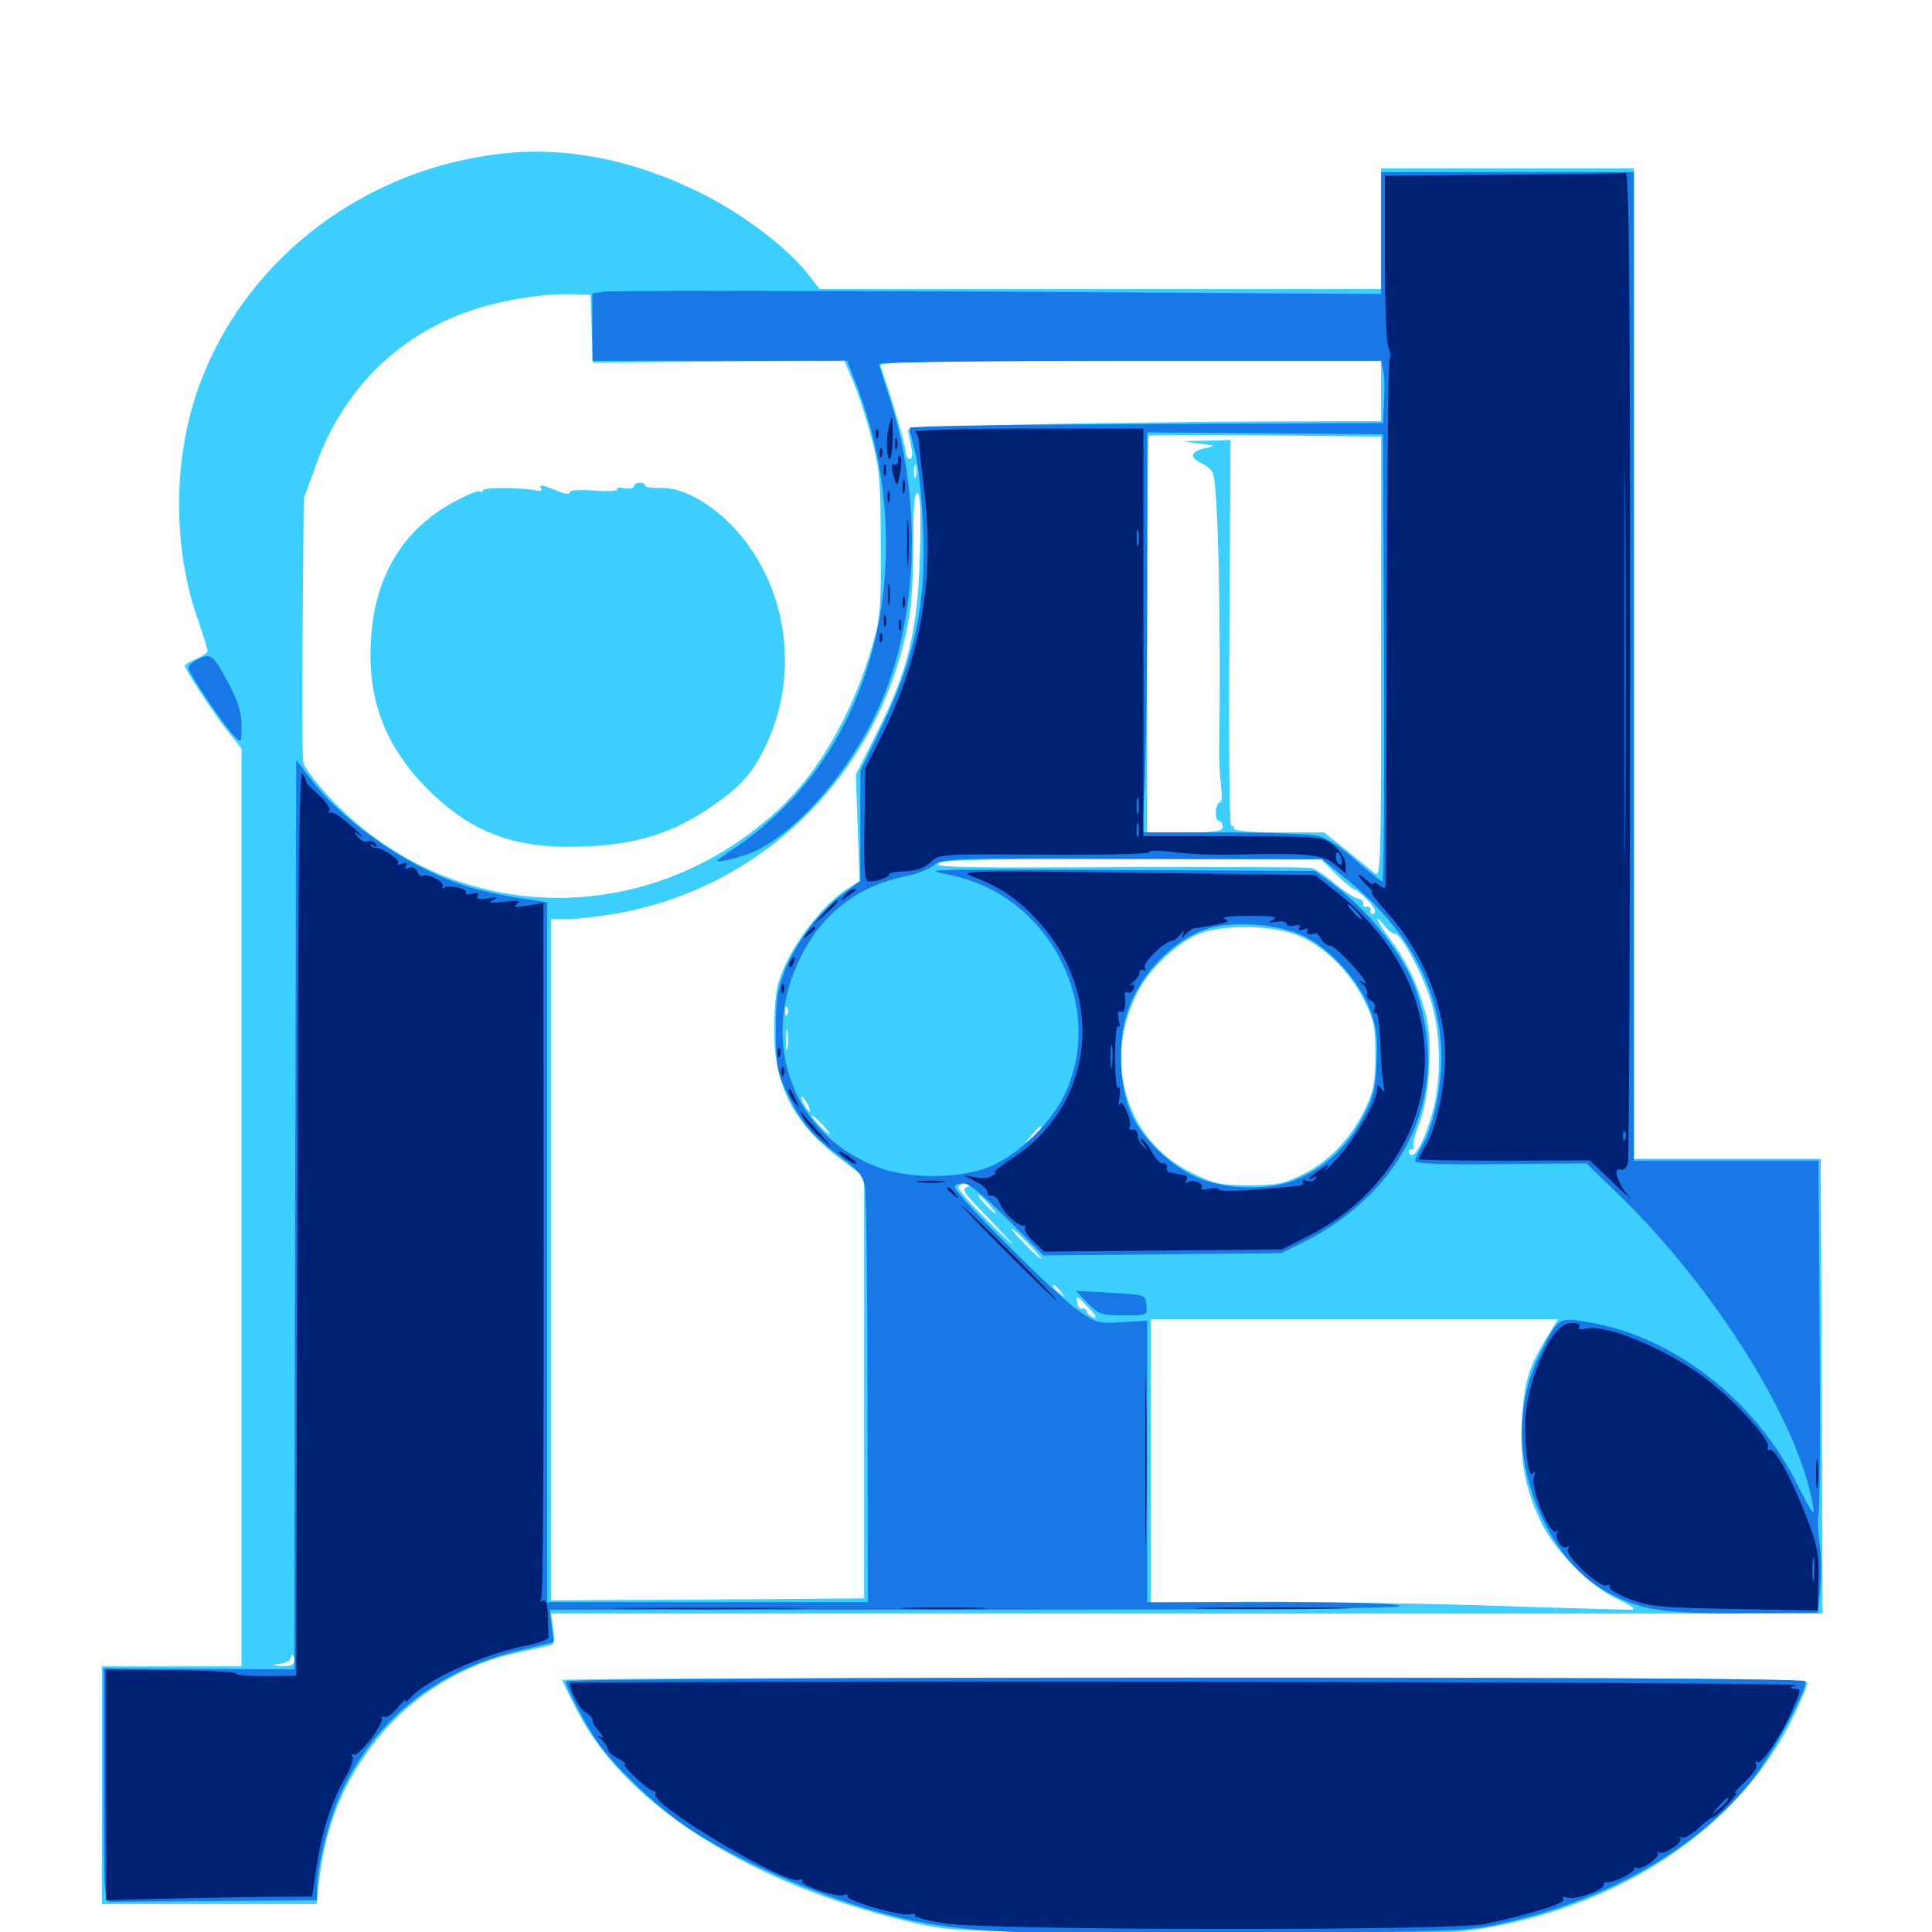 <svg xmlns="http://www.w3.org/2000/svg" viewBox="0 -1000 1000 1000">
	<path fill="#3ccfff" d="M259.766 -920.508C189.844 -912.695 129.883 -867.969 104.883 -805.078C89.844 -767.578 88.672 -720.703 101.562 -681.836C104.883 -672.461 107.422 -663.867 107.422 -663.086C107.422 -662.109 104.883 -660.352 101.562 -658.984C98.242 -657.617 95.703 -656.055 95.703 -655.469C95.703 -653.516 108.203 -634.375 116.406 -623.438L125 -612.5V-375V-137.5H88.867H52.734V-75.977V-14.453H108.203H163.867L165.039 -25.586C168.164 -52.539 175.781 -73.047 190.43 -93.555C208.594 -119.141 236.523 -137.695 266.797 -144.336C275.391 -146.289 283.398 -148.047 284.961 -148.438C286.914 -149.023 287.305 -151.367 286.328 -157.031L285.156 -164.844H614.258H943.359L942.969 -282.617L942.383 -400.195H893.945H845.703V-656.641V-912.891H780.273H714.844V-881.641V-850.391H569.531H424.219L418.945 -857.227C408.398 -871.094 384.766 -889.258 362.5 -900.195C327.93 -917.383 293.164 -924.219 259.766 -920.508ZM306.25 -829.883L306.836 -812.305L371.875 -812.891L436.914 -813.672L441.211 -803.32C443.75 -797.656 448.047 -784.766 450.781 -774.414C455.273 -757.422 455.859 -752.148 455.859 -718.555C456.055 -685.547 455.664 -679.688 451.562 -666.016C441.406 -630.664 423.242 -599.219 401.758 -579.883C333.203 -517.578 232.617 -520.898 170.312 -587.5C163.672 -594.727 157.812 -602.539 157.031 -605.078C156.445 -607.617 156.25 -639.453 156.641 -675.781L157.227 -741.992L163.281 -758.594C177.148 -797.656 205.273 -825.977 243.164 -839.062C259.766 -844.727 281.25 -848.242 296.875 -847.656L305.664 -847.461ZM714.844 -797.656V-782.031L654.883 -781.836C551.562 -781.25 469.727 -779.297 469.922 -777.148C470.117 -776.172 470.898 -772.266 471.68 -768.945C472.461 -764.844 472.266 -762.5 470.898 -762.5C469.727 -762.5 468.75 -764.258 468.75 -766.406C468.75 -769.531 459.57 -800.391 455.664 -810.742C454.883 -812.695 481.25 -813.281 584.766 -813.281H714.844ZM714.844 -659.57C714.844 -550.781 714.648 -545.312 711.523 -548.047C709.57 -549.609 702.93 -555.078 696.68 -560.156L685.352 -569.141H662.109C646.875 -569.141 638.672 -569.922 638.672 -571.289C638.672 -572.266 638.086 -572.852 637.305 -572.461C636.328 -571.875 635.938 -616.602 636.328 -671.875L636.914 -772.266L623.633 -771.875C610.547 -771.68 610.547 -771.68 620.117 -770.508C629.492 -769.336 629.688 -769.336 623.633 -767.969C616.016 -766.211 615.43 -763.281 622.07 -760.156C624.609 -758.984 627.344 -756.641 627.93 -754.688C630.469 -746.484 632.031 -679.102 631.055 -610.156C631.055 -605.273 631.445 -597.656 632.031 -593.164C632.617 -588.477 632.422 -584.766 631.445 -584.766C630.469 -584.766 629.492 -582.617 629.297 -579.883C629.102 -577.148 629.883 -575 630.859 -575C632.031 -575 632.812 -573.633 632.812 -572.07C632.812 -569.727 629.297 -569.141 613.281 -569.141H593.75V-671.289C593.75 -727.539 594.141 -774.023 594.531 -774.414C594.922 -774.805 622.266 -775 655.078 -774.609L714.844 -774.023ZM474.023 -753.32C473.438 -751.367 473.047 -752.539 473.047 -755.664C473.047 -758.984 473.438 -760.352 474.023 -759.18C474.414 -757.812 474.414 -755.078 474.023 -753.32ZM476.172 -713.281C475 -673.633 470.117 -652.93 453.906 -620.898L442.969 -599.023L443.945 -571.484L444.922 -543.945L438.477 -539.844C428.32 -533.594 414.844 -517.383 407.812 -503.32C402.344 -492.188 401.367 -487.891 400.781 -472.461C399.414 -441.016 409.18 -419.727 433.984 -400.977L447.266 -390.82V-281.836V-172.656H441.992C438.867 -172.656 402.539 -172.266 360.742 -172.07L285.156 -171.68V-348.047V-524.219H293.75C298.438 -524.219 309.766 -525.586 318.945 -527.148C392.969 -540.039 451.953 -596.68 468.75 -671.289C471.68 -684.18 472.656 -695.508 472.656 -716.602C472.656 -735.938 473.242 -744.922 474.805 -744.922C476.367 -744.922 476.758 -735.547 476.172 -713.281ZM691.992 -547.07C696.484 -542.773 700.781 -539.258 701.367 -539.453C701.953 -539.453 704.883 -537.109 707.812 -534.18C711.328 -530.469 712.5 -528.125 711.133 -527.148C709.766 -526.367 709.18 -526.953 709.375 -528.516C709.766 -529.883 708.789 -530.859 707.617 -530.664C706.25 -530.273 705.273 -531.055 705.664 -532.227C705.859 -533.398 704.492 -534.766 702.734 -534.961C700.781 -535.352 695.508 -538.867 691.016 -542.578C686.523 -546.484 680.859 -550.195 678.711 -550.781C676.562 -551.172 631.445 -551.367 578.516 -551.172C500.586 -550.781 483.008 -550.977 485.742 -553.125C488.281 -555.078 510.742 -555.469 586.523 -555.273L683.984 -555.078ZM471.289 -544.336C472.461 -544.922 471.484 -545.312 468.75 -545.312C466.016 -545.312 465.039 -544.922 466.406 -544.336C467.578 -543.945 469.922 -543.945 471.289 -544.336ZM722.07 -516.602C724.805 -517.188 735.938 -496.875 740.43 -482.617C746.289 -464.453 746.289 -438.867 740.43 -420.703C735.938 -406.641 731.641 -399.805 729.492 -402.93C728.906 -404.102 729.297 -405.078 730.469 -405.078C731.641 -405.078 732.227 -405.859 731.641 -406.641C731.055 -407.617 732.422 -413.086 734.766 -418.945C739.844 -432.422 741.602 -459.375 738.281 -473.633C734.766 -488.281 728.32 -502.148 720.117 -513.086C712.695 -522.656 710.156 -528.711 716.797 -520.703C718.75 -518.164 721.289 -516.406 722.07 -516.602ZM670.898 -516.211C684.57 -511.133 698.828 -497.266 706.25 -481.836C711.133 -472.07 711.914 -468.164 711.914 -453.906C711.914 -440.039 711.133 -435.547 706.641 -426.172C699.805 -411.328 687.5 -398.438 674.023 -391.992C664.648 -387.305 660.742 -386.523 646.484 -386.523C631.641 -386.523 628.32 -387.305 616.797 -392.969C582.227 -409.961 570.312 -451.758 589.453 -487.695C595.898 -499.609 610.742 -513.281 621.68 -516.992C634.18 -521.484 657.812 -521.094 670.898 -516.211ZM407.617 -475C407.031 -473.438 406.445 -474.023 406.445 -476.172C406.25 -478.32 406.836 -479.492 407.422 -478.711C408.008 -478.125 408.203 -476.367 407.617 -475ZM407.617 -457.422C407.227 -454.883 406.836 -456.836 406.836 -461.719C406.836 -466.602 407.227 -468.555 407.617 -466.211C408.008 -463.672 408.008 -459.766 407.617 -457.422ZM417.969 -428.516C419.141 -426.367 419.531 -424.609 419.141 -424.609C418.555 -424.609 417.188 -426.367 416.016 -428.516C414.844 -430.664 414.453 -432.422 414.844 -432.422C415.43 -432.422 416.797 -430.664 417.969 -428.516ZM425.781 -417.773C428.32 -415.039 429.883 -412.891 429.297 -412.891C428.906 -412.891 426.367 -415.039 423.828 -417.773C421.289 -420.508 419.727 -422.656 420.312 -422.656C420.703 -422.656 423.242 -420.508 425.781 -417.773ZM539.062 -416.211C539.062 -415.82 537.109 -413.867 534.766 -411.719L530.273 -408.008L533.984 -412.5C537.5 -416.602 539.062 -417.773 539.062 -416.211ZM468.164 -394.141C468.945 -394.727 467.773 -395.312 465.625 -395.117C463.477 -395.117 462.891 -394.531 464.453 -393.945C465.82 -393.359 467.578 -393.555 468.164 -394.141ZM489.844 -391.992C492.773 -392.383 489.844 -392.773 483.398 -392.773C476.953 -392.773 474.609 -392.383 478.125 -391.992C481.641 -391.602 486.914 -391.602 489.844 -391.992ZM500.977 -385.742C497.656 -384.375 498.438 -383.203 508.008 -373.242C513.867 -367.188 520.703 -359.766 523.438 -356.836C525.977 -353.906 520.898 -358.594 512.109 -367.188C503.32 -375.977 496.094 -383.984 496.094 -385.352C496.094 -386.523 498.047 -387.5 500.586 -387.305C504.492 -387.305 504.688 -387.109 500.977 -385.742ZM511.719 -376.758C514.258 -374.023 515.82 -371.875 515.234 -371.875C514.844 -371.875 512.305 -374.023 509.766 -376.758C507.227 -379.492 505.664 -381.641 506.25 -381.641C506.641 -381.641 509.18 -379.492 511.719 -376.758ZM532.227 -356.25C536.328 -351.953 539.453 -348.438 538.867 -348.438C538.281 -348.438 534.375 -351.953 530.273 -356.25C526.172 -360.547 523.047 -364.062 523.633 -364.062C524.219 -364.062 528.125 -360.547 532.227 -356.25ZM549.023 -331.445C551.562 -328.32 551.367 -328.125 548.438 -330.664C545.117 -333.203 544.141 -334.766 545.703 -334.766C546.094 -334.766 547.656 -333.203 549.023 -331.445ZM563.672 -322.852C567.188 -319.141 567.969 -317.383 565.82 -318.164C564.062 -318.945 562.5 -320.312 562.5 -321.289C562.5 -322.266 561.523 -322.852 560.352 -322.656C559.18 -322.266 557.812 -323.633 557.617 -325.586C556.836 -329.883 556.836 -329.883 563.672 -322.852ZM799.609 -306.055C790.82 -291.211 788.867 -284.375 787.695 -263.477C786.523 -243.75 789.844 -227.539 798.242 -210.938C805.664 -196.484 823.047 -178.906 836.914 -172.461C845.508 -168.359 847.266 -166.797 843.75 -166.797C841.016 -166.797 805.469 -167.773 764.648 -169.141C723.828 -170.312 669.141 -171.094 643.164 -170.898L595.703 -170.312V-243.75V-317.188H700.977H806.445ZM152.344 -140.43C152.344 -138.281 150.391 -137.5 146.094 -137.695C140.039 -138.086 140.039 -138.086 145.117 -138.867C148.047 -139.258 150.391 -140.625 150.391 -141.602C150.391 -142.578 150.781 -143.359 151.367 -143.359C151.953 -143.359 152.344 -141.992 152.344 -140.43ZM328.125 -748.242C328.125 -747.266 325.977 -746.875 323.242 -747.266C320.703 -747.852 318.945 -747.656 319.531 -746.68C319.922 -745.898 314.648 -745.508 307.617 -746.094C300 -746.68 294.922 -746.289 294.922 -745.117C294.922 -743.945 291.992 -744.336 288.086 -746.094C280.273 -749.219 278.711 -749.414 280.078 -747.07C280.859 -746.094 279.688 -745.703 277.93 -746.094C271.094 -747.656 250 -747.852 250 -746.289C250 -745.312 249.219 -745.117 248.242 -745.703C247.266 -746.289 240.039 -743.164 232.227 -738.672C207.617 -724.414 193.75 -700.391 191.992 -668.75C190.039 -638.086 199.414 -613.477 221.484 -591.406C244.727 -568.359 267.383 -560.156 303.711 -561.914C330.078 -563.086 348.438 -568.945 367.578 -582.031C382.617 -592.188 388.867 -599.023 395.312 -611.914C414.062 -648.828 408.398 -694.922 381.25 -725.391C369.141 -738.867 353.906 -747.656 342.383 -747.461C337.695 -747.266 333.984 -747.852 333.984 -748.633C333.984 -749.414 332.617 -750.195 331.055 -750.195C329.492 -750.195 328.125 -749.219 328.125 -748.242ZM291.016 -130.469C291.016 -129.883 294.727 -122.266 299.219 -113.672C324.609 -64.648 391.211 -23.242 475 -4.297C492.188 -0.391 499.609 0 619.141 0.586C705.664 1.172 750 0.781 760.742 -0.781C837.109 -11.523 900.586 -53.516 928.516 -112.109C932.422 -120.117 935.547 -127.734 935.547 -129.102C935.547 -131.25 873.633 -131.641 613.281 -131.641C436.133 -131.641 291.016 -131.055 291.016 -130.469Z"/>
	<path fill="#1878e5" d="M714.844 -879.297V-847.852L516.211 -849.023C406.836 -849.609 315.039 -849.609 312.109 -849.023L306.641 -848.047V-830.664V-813.281H372.656H438.477L443.945 -799.219C473.242 -720.703 457.812 -633.008 405.078 -581.445C398.242 -574.609 387.695 -566.016 381.836 -562.109C375.977 -558.203 371.094 -554.688 371.094 -554.492C371.094 -553.516 378.711 -555.078 385.742 -557.422C408.203 -564.844 438.086 -597.461 454.297 -632.617C475.977 -679.492 477.93 -743.75 458.984 -798.438C456.836 -804.883 455.078 -810.742 455.078 -811.719C455.078 -812.5 513.477 -813.281 584.961 -813.281H714.844L715.82 -808.789C716.602 -806.25 716.797 -799.023 716.406 -792.773L715.82 -781.055L593.359 -780.469C525.781 -780.273 470.703 -779.492 470.703 -778.516C470.898 -777.734 472.07 -771.875 473.828 -765.43C475.391 -758.984 477.148 -742.383 477.734 -728.32C479.688 -687.305 473.438 -658.398 454.883 -620.703L445.312 -600.977V-572.656V-544.141L435.547 -536.719C423.633 -527.539 411.719 -511.719 406.055 -497.266C402.539 -488.281 401.562 -482.227 401.562 -466.602C401.562 -449.414 402.148 -445.703 406.836 -435.352C414.258 -419.531 420.312 -412.109 434.375 -401.758C444.141 -394.531 446.484 -391.602 447.656 -385.938C448.438 -381.836 449.023 -331.836 449.023 -274.805L449.219 -170.703H366.211H283.203V-351.758V-533.008L268.945 -535.156C260.938 -536.328 249.414 -538.867 243.164 -540.82C214.844 -549.023 180.078 -572.461 162.5 -594.727L153.32 -606.641L152.734 -371.289L152.344 -135.938L102.93 -136.133L53.711 -136.523V-75.977C53.711 -19.531 53.906 -15.43 57.227 -15.625C58.984 -15.625 83.789 -15.82 112.305 -16.016L164.062 -16.406V-22.266C164.062 -33.789 170.312 -58.594 176.562 -72.07C194.336 -110.156 226.172 -135.547 268.75 -145.703L286.523 -150L285.547 -158.398L284.57 -166.797H504.688C650 -166.797 724.609 -167.383 724.609 -168.75C724.609 -169.922 701.562 -170.703 659.18 -170.703H593.75V-243.555V-316.406L580.859 -315.625C568.75 -314.844 567.578 -315.039 557.617 -322.07C546.68 -329.492 494.141 -382.227 494.141 -385.547C494.141 -386.719 496.094 -387.5 498.633 -387.5C501.562 -387.5 508.984 -381.445 521.484 -368.945L540.039 -350.195L601.562 -350.781L663.086 -351.367L674.219 -356.836C691.797 -365.43 707.812 -378.32 718.555 -392.383C740.039 -420.703 744.727 -453.516 732.617 -488.281C726.367 -506.055 708.008 -529.102 689.648 -542.578L680.664 -549.219L588.867 -549.609C538.477 -550 493.555 -550 489.258 -549.609C481.836 -549.414 482.031 -549.219 493.555 -546.68C543.75 -535.742 572.852 -477.93 550.781 -433.008C543.164 -417.383 525.586 -400.977 510.742 -395.508C496.094 -390.039 471.68 -389.844 456.445 -395.117C411.133 -410.742 392.188 -459.766 414.258 -504.297C425.195 -526.758 443.75 -541.211 467.969 -546.289C474.219 -547.461 481.055 -550.195 483.398 -552.148C487.109 -555.664 492.773 -555.859 585.938 -555.469L684.375 -555.273L697.461 -544.531C729.688 -518.359 746.094 -486.914 746.094 -451.953C746.094 -436.914 741.602 -416.406 736.328 -407.422C734.18 -403.906 732.422 -400 732.422 -399.023C732.422 -397.656 748.047 -397.07 776.758 -397.461L821.094 -397.852L838.086 -381.445C888.086 -332.617 931.055 -263.867 938.477 -220.508C939.648 -214.258 937.891 -216.406 929.688 -232.812C907.812 -275.977 866.016 -308.203 822.266 -315.625C806.445 -318.359 806.445 -318.359 796.68 -298.438C788.086 -280.859 785.547 -259.961 789.648 -240.039C795.508 -211.719 811.719 -186.719 831.445 -176.172C849.023 -166.602 860.547 -164.648 902.539 -165.039L941.016 -165.234L942.188 -178.125C942.773 -185.352 942.773 -195.703 941.797 -200.977C941.016 -206.445 940.625 -213.477 941.211 -216.602C941.992 -219.922 942.188 -262.305 941.797 -310.742L941.211 -399.219H893.359H845.703V-655.078V-910.938H780.273H714.844ZM716.406 -659.57C716.602 -595.898 716.211 -543.75 715.625 -543.75C714.844 -543.75 708.594 -548.633 701.758 -554.688C694.141 -561.523 686.523 -566.406 682.031 -567.383C678.125 -568.359 656.055 -569.141 633.008 -569.141H591.211L592.383 -592.969C593.164 -605.859 593.75 -652.539 593.75 -696.484V-776.172L654.883 -775.781L715.82 -775.195ZM675 -515.43C688.672 -508.789 703.516 -492.188 708.984 -477.734C712.5 -468.555 713.086 -463.477 712.5 -450C711.914 -435.742 710.742 -431.641 705.078 -421.094C697.656 -407.031 687.109 -396.875 672.852 -390.234C659.57 -383.984 637.695 -383.789 621.68 -389.648C608.008 -394.922 593.359 -408.203 586.328 -421.68C579.883 -434.57 578.125 -458.008 582.812 -473.828C589.062 -495.898 609.375 -516.211 628.906 -520.312C643.359 -523.242 663.281 -521.094 675 -515.43ZM102.148 -658.594C99.609 -657.422 97.656 -655.469 97.656 -654.102C97.656 -651.562 115.625 -624.805 121.289 -618.945C125 -615.234 125 -615.234 125 -624.414C125 -631.445 123.242 -637.109 117.773 -647.266C109.961 -661.523 109.18 -662.109 102.148 -658.594ZM562.891 -325.586C568.555 -319.727 570.117 -319.141 581.641 -319.141C593.945 -319.141 593.945 -319.141 593.359 -324.609C592.773 -329.883 592.773 -329.883 574.805 -330.859L556.836 -331.836ZM292.969 -129.688C292.969 -126.562 302.539 -108.398 309.18 -98.438C317.383 -86.523 337.305 -67.188 352.734 -56.25C381.25 -35.938 434.375 -13.672 473.633 -5.664C503.125 0.391 533.398 1.562 646.875 0.586C753.125 -0.195 759.766 -0.391 777.734 -4.492C832.422 -16.602 878.711 -43.359 906.836 -78.516C917.383 -91.797 936.328 -126.953 934.375 -129.883C932.812 -132.422 292.969 -132.227 292.969 -129.688Z"/>
	<path fill="#002274" d="M777.93 -909.57L716.797 -908.984V-867.188C716.797 -844.141 717.578 -823.047 718.555 -820.508C719.727 -817.773 719.922 -815.039 719.336 -814.453C718.555 -813.867 717.969 -752.93 717.773 -679.102C717.578 -605.078 717.383 -543.555 717.188 -541.992C716.797 -539.844 716.211 -539.844 713.867 -541.797C712.305 -543.164 710.938 -543.555 710.938 -542.773C710.938 -541.797 709.18 -542.773 707.031 -544.727C704.883 -546.68 703.125 -547.656 703.125 -547.07C703.125 -546.484 705.078 -544.141 707.422 -541.797C709.766 -539.648 710.938 -537.891 710.156 -537.891C709.375 -537.891 713.281 -532.812 718.75 -526.758C736.914 -506.445 748.047 -478.516 748.047 -452.93C748.047 -437.891 743.359 -416.211 738.281 -407.617C736.133 -403.906 734.375 -400.586 734.375 -400C734.375 -399.609 754.297 -399.219 778.711 -399.219L822.852 -399.414L835.742 -387.109C842.773 -380.273 846.094 -377.734 842.773 -381.055C837.109 -387.695 834.57 -396.289 839.062 -394.531C840.234 -394.141 841.992 -395.508 842.578 -397.852C843.164 -400.195 843.75 -516.602 843.75 -656.641C843.75 -858.984 843.164 -910.938 841.406 -910.547C840.039 -910.156 811.328 -909.766 777.93 -909.57ZM841.211 -572.461C841.016 -527.148 840.82 -564.258 840.82 -655.078C840.82 -745.898 841.016 -783.008 841.211 -737.5C841.602 -692.188 841.602 -617.969 841.211 -572.461ZM841.211 -410.547C840.625 -408.984 840.039 -409.57 840.039 -411.719C839.844 -413.867 840.43 -415.039 841.016 -414.258C841.602 -413.672 841.797 -411.914 841.211 -410.547ZM460.156 -779.688C458.594 -773.438 458.789 -762.5 460.547 -762.5C461.328 -762.5 461.914 -767.383 462.109 -773.242C462.109 -779.102 461.914 -783.984 461.719 -783.984C461.523 -783.984 460.938 -782.031 460.156 -779.688ZM453.32 -775C453.32 -772.852 453.906 -772.266 454.492 -773.828C455.078 -775.195 454.883 -776.953 454.297 -777.539C453.711 -778.32 453.125 -777.148 453.32 -775ZM473.633 -776.562C474.805 -775.781 475.586 -773.047 475.781 -770.312C475.781 -767.578 477.148 -756.25 478.516 -744.922C483.789 -701.172 476.758 -660.742 457.031 -620.508L447.852 -602.148L447.461 -572.852C447.07 -550 447.656 -543.75 449.609 -543.75C454.297 -543.75 460.938 -546.094 460.156 -547.461C459.766 -548.047 463.281 -548.828 468.164 -549.023C474.219 -549.219 478.32 -550.586 481.641 -553.711C486.133 -558.008 486.914 -558.008 541.211 -557.617C572.266 -557.422 595.703 -558.008 595.117 -558.984C594.336 -559.961 599.609 -559.961 607.031 -558.984C614.258 -558.008 628.125 -557.422 637.695 -557.617C676.367 -558.594 684.766 -557.812 691.016 -552.539L696.68 -547.852L696.484 -552.734C696.289 -555.469 693.75 -559.57 690.43 -562.305C684.57 -566.992 684.375 -566.992 638.281 -567.188H591.797V-672.656V-778.125H531.836C498.633 -778.125 472.656 -777.344 473.633 -776.562ZM505.469 -774.805C507.227 -775.391 505.664 -775.781 501.953 -775.781C498.242 -775.781 496.68 -775.391 498.633 -774.805C500.391 -774.414 503.516 -774.414 505.469 -774.805ZM589.258 -718.164C588.672 -716.211 588.281 -717.773 588.281 -721.484C588.281 -725.195 588.672 -726.758 589.258 -725C589.648 -723.047 589.648 -719.922 589.258 -718.164ZM589.258 -579.492C588.672 -577.539 588.281 -579.102 588.281 -582.812C588.281 -586.523 588.672 -588.086 589.258 -586.328C589.648 -584.375 589.648 -581.25 589.258 -579.492ZM589.258 -567.773C588.672 -565.82 588.281 -566.992 588.281 -570.117C588.281 -573.438 588.672 -574.805 589.258 -573.633C589.648 -572.266 589.648 -569.531 589.258 -567.773ZM638.281 -563.867C646.484 -564.062 639.258 -564.453 622.07 -564.453C604.883 -564.453 598.047 -564.062 607.031 -563.867C616.016 -563.477 630.078 -563.477 638.281 -563.867ZM620.508 -560.156C621.289 -560.742 620.117 -561.328 617.969 -561.133C615.82 -561.133 615.234 -560.547 616.797 -559.961C618.164 -559.375 619.922 -559.57 620.508 -560.156ZM694.531 -554.492C694.727 -552.93 694.141 -551.953 693.164 -552.734C692.188 -553.32 691.406 -555.078 691.406 -556.836C691.406 -560.547 693.945 -558.594 694.531 -554.492ZM463.281 -770.312C463.281 -767.578 463.672 -766.602 464.258 -767.969C464.648 -769.141 464.648 -771.484 464.258 -772.852C463.672 -774.023 463.281 -773.047 463.281 -770.312ZM455.273 -765.234C455.273 -763.086 455.859 -762.5 456.445 -764.062C457.031 -765.43 456.836 -767.188 456.25 -767.773C455.664 -768.555 455.078 -767.383 455.273 -765.234ZM464.844 -761.719C464.844 -759.961 463.867 -758.984 462.891 -759.57C461.523 -760.352 461.328 -758.984 462.109 -755.273C464.062 -747.461 464.453 -747.461 466.016 -755.469C466.602 -759.57 466.797 -763.281 466.016 -763.867C465.43 -764.648 464.844 -763.672 464.844 -761.719ZM457.422 -756.641C457.422 -753.906 457.812 -752.93 458.398 -754.297C458.789 -755.469 458.789 -757.812 458.398 -759.18C457.812 -760.352 457.422 -759.375 457.422 -756.641ZM467.188 -747.852C467.188 -744.727 467.578 -743.555 468.164 -745.508C468.555 -747.266 468.555 -750 468.164 -751.367C467.578 -752.539 467.188 -751.172 467.188 -747.852ZM459.375 -742.969C459.375 -740.234 459.766 -739.258 460.352 -740.625C460.742 -741.797 460.742 -744.141 460.352 -745.508C459.766 -746.68 459.375 -745.703 459.375 -742.969ZM469.531 -718.555C469.531 -707.812 469.727 -703.711 470.117 -709.375C470.508 -715.039 470.508 -723.828 470.117 -728.906C469.727 -733.984 469.531 -729.297 469.531 -718.555ZM459.57 -692.188C459.57 -687.305 459.961 -685.352 460.352 -687.891C460.742 -690.234 460.742 -694.141 460.352 -696.68C459.961 -699.023 459.57 -697.07 459.57 -692.188ZM467.188 -688.281C467.188 -685.547 467.578 -684.57 468.164 -685.938C468.555 -687.109 468.555 -689.453 468.164 -690.82C467.578 -691.992 467.188 -691.016 467.188 -688.281ZM457.422 -678.516C457.422 -675.781 457.812 -674.805 458.398 -676.172C458.789 -677.344 458.789 -679.688 458.398 -681.055C457.812 -682.227 457.422 -681.25 457.422 -678.516ZM465.234 -676.562C465.234 -673.828 465.625 -672.852 466.211 -674.219C466.602 -675.391 466.602 -677.734 466.211 -679.102C465.625 -680.273 465.234 -679.297 465.234 -676.562ZM455.273 -669.531C455.273 -667.383 455.859 -666.797 456.445 -668.359C457.031 -669.727 456.836 -671.484 456.25 -672.07C455.664 -672.852 455.078 -671.68 455.273 -669.531ZM153.906 -367.969L153.32 -132.617L137.305 -132.422C128.516 -132.422 121.68 -133.008 122.07 -133.789C122.656 -134.57 107.617 -135.352 88.867 -135.547L54.688 -135.742V-75.977L54.883 -16.406L82.617 -17.188C97.852 -17.578 121.875 -17.969 135.938 -18.164L161.523 -18.359L163.867 -33.984C166.602 -52.148 171.875 -68.359 178.906 -80.273C181.641 -84.961 183.203 -89.648 182.422 -91.016C181.641 -92.188 181.836 -92.578 183.203 -91.797C185.352 -90.43 198.633 -107.422 197.656 -110.547C197.461 -111.523 198.047 -111.914 199.023 -111.328C200 -110.547 203.125 -112.891 206.055 -116.406C208.984 -119.922 210.742 -121.484 209.961 -119.922C209.375 -118.359 210.547 -118.945 212.695 -121.484C220.703 -130.469 249.414 -143.555 271.484 -148.047C278.711 -149.414 284.18 -151.562 283.984 -152.734C283.789 -154.102 283.594 -159.18 283.594 -164.062C283.203 -170.117 282.422 -172.461 280.859 -171.484C279.492 -170.703 279.297 -170.898 280.078 -172.461C281.25 -174.414 281.641 -248.438 281.25 -515.234V-532.617L273.047 -531.25C266.797 -530.273 265.43 -530.469 267.578 -532.227C269.727 -533.789 267.969 -533.984 260.742 -533.203C253.516 -532.422 251.953 -532.617 254.883 -533.984C258.008 -535.547 257.617 -535.742 252.344 -534.961C247.852 -534.375 246.289 -534.766 247.266 -536.328C248.242 -537.695 247.266 -538.086 244.531 -537.5C242.188 -536.719 240.625 -536.914 241.211 -537.891C242.383 -539.844 232.812 -542.383 230.078 -540.625C228.906 -539.844 228.516 -540.039 229.102 -541.211C230.469 -543.359 221.289 -548.242 218.75 -546.68C217.969 -546.094 216.602 -547.07 216.016 -548.828C215.234 -550.586 213.477 -551.562 211.719 -550.781C209.766 -550 209.18 -550.391 210.156 -551.953C211.133 -553.516 210.547 -553.711 208.203 -552.93C206.25 -552.148 205.273 -552.344 206.055 -553.516C207.031 -555.078 197.07 -561.719 194.141 -561.133C193.555 -561.133 192.383 -561.719 191.797 -562.5C191.016 -563.281 191.602 -563.281 193.164 -562.305C195.117 -561.133 195.508 -561.523 194.531 -563.086C193.555 -564.453 191.797 -565.039 190.43 -564.453C188.867 -563.867 186.719 -565.039 185.156 -566.797C182.812 -569.727 183.008 -569.922 186.523 -567.383C188.672 -566.016 186.523 -568.359 181.641 -572.656C176.758 -576.953 172.07 -580.078 171.094 -579.492C170.117 -578.711 169.922 -579.297 170.508 -580.273C171.289 -581.445 168.75 -585.156 165.039 -588.477C161.328 -591.797 158.398 -594.727 158.594 -594.922C158.789 -595.312 158.008 -597.266 156.641 -599.414C154.883 -602.344 154.297 -547.266 153.906 -367.969ZM502.148 -546.875C516.406 -541.406 524.805 -536.133 534.766 -525.977C572.461 -487.695 567.773 -429.688 524.805 -400.977C518.359 -396.875 514.062 -393.359 514.844 -393.359C515.82 -393.359 515.234 -392.383 513.672 -391.406C512.109 -390.234 508.203 -389.844 504.883 -390.625L499.023 -391.602L505.273 -388.281C508.789 -386.523 511.328 -384.18 511.133 -382.812C510.938 -381.641 511.914 -380.859 513.281 -381.25C514.648 -381.445 516.406 -379.688 517.383 -377.344C519.336 -372.266 527.344 -364.844 529.883 -365.625C530.859 -365.82 531.055 -365.43 530.469 -364.453C529.883 -363.477 531.836 -360.352 534.961 -357.422L540.43 -352.148L601.953 -352.734L663.477 -353.32L678.125 -360.742C709.18 -376.562 731.25 -405.469 736.328 -437.305C742.188 -474.023 725.977 -511.133 692.578 -537.695L680.664 -547.07L587.891 -548.242C508.398 -549.414 496.094 -549.219 502.148 -546.875ZM702.148 -528.125C704.102 -525.977 705.273 -524.219 704.688 -524.219C704.102 -524.219 702.148 -525.977 700.195 -528.125C698.242 -530.273 697.07 -532.031 697.656 -532.031C698.242 -532.031 700.195 -530.273 702.148 -528.125ZM659.18 -524.023C655.859 -522.461 656.055 -522.266 660.742 -522.852C663.672 -523.438 666.016 -522.852 666.016 -521.68C666.016 -520.703 667.773 -520.312 669.922 -520.898C672.461 -521.484 673.438 -521.094 672.461 -519.727C671.68 -518.359 672.461 -518.164 674.609 -518.945C676.562 -519.727 677.539 -519.531 676.758 -518.359C675.586 -516.602 678.125 -515.625 680.859 -516.992C681.445 -517.188 682.812 -515.82 683.789 -514.062C684.961 -512.109 686.914 -510.547 688.281 -510.547C690.43 -510.547 699.023 -502.148 705.273 -494.141C707.617 -490.82 707.617 -490.43 705.078 -491.797C702.734 -492.969 702.93 -492.578 705.273 -490.625C707.031 -489.258 708.008 -486.914 707.617 -485.742C707.031 -484.375 708.008 -482.617 709.766 -482.031C711.328 -481.445 712.109 -479.688 711.523 -477.93C710.742 -476.172 711.133 -475.195 712.109 -475.781C713.086 -476.562 714.062 -470.117 714.453 -461.133C714.648 -452.344 715.43 -442.578 716.016 -439.258C716.797 -434.766 716.602 -434.18 715.039 -436.328C713.281 -438.867 712.891 -438.867 712.891 -436.133C712.891 -430.273 700.977 -409.961 691.992 -400.195C686.914 -394.922 684.18 -392.188 685.742 -394.141C688.477 -397.852 688.281 -397.852 683.203 -394.531C678.125 -391.211 675.195 -387.695 680.078 -390.625C681.445 -391.406 681.641 -391.211 680.859 -389.844C680.078 -388.672 678.125 -388.281 676.367 -388.867C674.609 -389.648 673.633 -389.258 674.219 -388.281C675.586 -386.328 675.586 -386.328 648.828 -384.18C639.062 -383.398 630.859 -383.398 630.859 -384.375C630.859 -385.156 628.516 -385.352 625.781 -384.766C622.852 -383.984 621.289 -384.18 621.875 -385.352C623.242 -387.5 617.578 -389.844 614.844 -388.086C613.477 -387.5 613.281 -387.891 614.062 -389.062C614.844 -390.43 614.453 -391.602 613.477 -391.602C612.305 -391.797 610.547 -392.188 609.375 -392.383L605.469 -393.164C604.297 -393.164 603.711 -394.531 603.906 -395.898C604.297 -397.07 603.32 -398.047 602.148 -397.852C600.781 -397.461 598.438 -399.805 596.68 -402.93C595.117 -406.25 592.578 -409.375 591.406 -410.156C589.648 -411.133 589.844 -410.352 591.797 -407.812C594.141 -404.688 594.141 -404.492 591.797 -406.641C590.234 -408.008 588.867 -410.547 588.867 -412.5C588.867 -414.258 587.695 -415.625 586.328 -415.234C584.766 -415.039 584.18 -415.625 584.766 -416.602C585.352 -417.578 584.766 -421.289 583.203 -424.609C581.445 -428.906 580.273 -430.078 579.492 -428.32C578.906 -426.758 578.906 -428.711 579.492 -432.422C579.883 -436.328 579.688 -438.281 578.711 -436.914C577.93 -435.742 577.148 -442.773 577.148 -452.93C577.148 -463.086 577.93 -470.117 578.711 -468.945C579.688 -467.578 579.883 -468.945 579.102 -472.07C578.32 -475.781 578.711 -477.148 580.078 -476.367C581.836 -475.195 583.008 -479.102 582.227 -484.961C581.836 -486.328 582.617 -486.914 583.594 -486.328C584.766 -485.742 586.133 -486.523 586.719 -488.281C587.5 -490.234 587.109 -490.82 585.352 -490.039C584.18 -489.258 584.57 -490.039 586.523 -491.602C588.281 -493.164 589.844 -495.508 589.844 -496.68C589.844 -498.047 590.625 -498.438 591.797 -497.852C592.773 -497.266 593.164 -497.852 592.578 -499.414C591.602 -501.953 602.93 -512.891 606.836 -513.086C607.617 -513.086 609.57 -514.453 610.938 -516.211C613.086 -518.75 613.281 -518.75 612.305 -516.406C611.133 -513.867 611.328 -513.867 613.672 -516.406C615.039 -517.969 617.188 -519.336 618.164 -519.531C619.336 -519.531 624.023 -520.312 628.906 -521.289C635.742 -522.656 636.719 -523.242 633.789 -524.414C631.445 -525.195 636.719 -525.977 646.484 -525.977C658.398 -525.977 661.914 -525.391 659.18 -524.023ZM575.586 -448.633C575.195 -445.508 574.805 -447.656 574.805 -452.93C574.805 -458.398 575.195 -460.742 575.586 -458.398C575.977 -455.859 575.977 -451.562 575.586 -448.633ZM652.93 -380.273C655.273 -380.664 652.93 -381.055 647.461 -381.055C642.188 -381.055 640.039 -380.664 643.164 -380.273C646.094 -379.883 650.391 -379.883 652.93 -380.273ZM437.305 -536.523C434.766 -533.203 434.766 -533.203 438.477 -535.938C440.625 -537.5 442.773 -539.062 443.164 -539.258C443.555 -539.648 443.164 -539.844 441.992 -539.844C440.82 -539.844 438.672 -538.281 437.305 -536.523ZM426.562 -527.734L420.898 -521.289L427.344 -526.953C433.203 -532.422 434.57 -533.984 433.008 -533.984C432.617 -533.984 429.883 -531.055 426.562 -527.734ZM417.773 -516.992C415.234 -513.867 415.43 -513.672 418.555 -516.211C420.312 -517.578 421.875 -519.141 421.875 -519.531C421.875 -521.094 420.312 -520.117 417.773 -516.992ZM409.18 -502.539C408.398 -501.367 408.203 -500.195 408.789 -499.609C409.18 -499.023 410.156 -500 410.742 -501.758C412.109 -505.078 410.938 -505.664 409.18 -502.539ZM404.492 -487.891C404.492 -485.742 405.078 -485.156 405.664 -486.719C406.25 -488.086 406.055 -489.844 405.469 -490.43C404.883 -491.211 404.297 -490.039 404.492 -487.891ZM402.539 -454.688C402.539 -452.539 403.125 -451.953 403.711 -453.516C404.297 -454.883 404.102 -456.641 403.516 -457.227C402.93 -458.008 402.344 -456.836 402.539 -454.688ZM404.492 -444.922C404.492 -442.773 405.078 -442.188 405.664 -443.75C406.25 -445.117 406.055 -446.875 405.469 -447.461C404.883 -448.242 404.297 -447.07 404.492 -444.922ZM408.203 -435.156C408.203 -433.984 409.57 -431.445 411.328 -429.297C414.062 -425.781 414.062 -425.781 411.914 -430.469C409.18 -436.523 408.203 -437.5 408.203 -435.156ZM415.625 -421.68C416.797 -419.531 420.898 -414.648 425 -410.938C432.031 -404.492 432.031 -404.492 423.828 -413.867C419.141 -419.336 414.844 -424.023 414.453 -424.609C413.867 -425.195 414.453 -423.828 415.625 -421.68ZM434.375 -403.32C435.742 -401.172 443.359 -396.484 443.359 -397.852C443.359 -398.438 441.016 -400.195 438.281 -402.148C435.352 -403.906 433.789 -404.492 434.375 -403.32ZM476.172 -388.086C472.656 -388.477 475 -388.867 481.445 -388.867C487.891 -388.867 490.82 -388.477 487.891 -388.086C484.961 -387.695 479.688 -387.695 476.172 -388.086ZM490.234 -384.766C490.234 -384.375 491.797 -382.812 493.75 -381.445C496.68 -378.906 496.875 -379.102 494.336 -382.227C491.797 -385.352 490.234 -386.328 490.234 -384.766ZM521.484 -351.367C534.961 -337.891 546.289 -326.953 546.875 -326.953C547.266 -326.953 536.914 -337.891 523.438 -351.367C509.961 -364.844 498.633 -375.781 498.047 -375.781C497.656 -375.781 508.008 -364.844 521.484 -351.367ZM592.773 -243.945C592.773 -204.297 592.969 -188.281 593.164 -208.398C593.555 -228.711 593.555 -261.133 593.164 -280.664C592.969 -300.195 592.773 -283.789 592.773 -243.945ZM804.102 -308.984C798.047 -300.781 791.797 -283.984 790.039 -270.898C788.281 -258.203 790.82 -233.594 793.359 -237.305C794.531 -239.258 794.727 -238.672 793.945 -235.352C792.188 -229.492 802.148 -205.273 805.469 -207.227C806.641 -207.812 807.031 -207.812 806.25 -206.836C804.102 -204.688 808.398 -197.656 810.938 -199.219C812.305 -200.195 812.5 -199.609 811.523 -198.242C809.766 -195.117 827.734 -177.93 831.445 -179.492C833.008 -179.883 833.789 -179.688 833.008 -178.711C832.422 -177.734 837.109 -174.805 843.164 -172.461C853.516 -168.359 858.594 -167.969 897.656 -167.188L940.82 -166.406L941.211 -182.031C941.602 -195.703 940.82 -199.805 934.766 -215.43C926.758 -235.938 918.359 -251.172 915.82 -249.609C914.844 -249.023 914.648 -249.805 915.039 -251.172C916.406 -254.883 897.266 -275.781 882.617 -286.719C862.5 -301.758 831.055 -314.844 820.898 -312.305C817.773 -311.523 816.602 -311.914 817.383 -313.281C818.164 -314.453 816.602 -315.234 813.672 -315.234C810.352 -315.234 807.227 -313.086 804.102 -308.984ZM938.867 -183.008C938.477 -179.883 938.086 -182.031 938.086 -187.305C938.086 -192.773 938.477 -195.117 938.867 -192.773C939.258 -190.234 939.258 -185.938 938.867 -183.008ZM940.039 -237.109C940.039 -230.078 940.43 -227.344 940.82 -230.859C941.211 -234.18 941.211 -240.039 940.82 -243.555C940.43 -246.875 940.039 -244.141 940.039 -237.109ZM326.758 -167.383C304.297 -167.578 322.656 -167.773 367.188 -167.773C411.719 -167.773 430.078 -167.578 407.812 -167.383C385.352 -166.992 349.023 -166.992 326.758 -167.383ZM470.312 -167.383C460.352 -167.578 468.359 -167.969 488.281 -167.969C508.203 -167.969 516.211 -167.578 506.445 -167.383C496.484 -166.992 480.078 -166.992 470.312 -167.383ZM625.586 -167.383C607.422 -167.578 622.266 -167.969 658.203 -167.969C694.141 -167.969 708.984 -167.578 691.016 -167.383C672.852 -166.992 643.555 -166.992 625.586 -167.383ZM294.922 -128.906C294.922 -125.195 300 -115.43 302.93 -113.867C304.883 -112.891 306.641 -110.938 306.641 -109.766C306.641 -108.594 308.203 -105.859 310.156 -103.711C312.5 -100.781 312.695 -100 310.547 -101.172C308.789 -101.953 308.984 -101.562 311.133 -99.805C312.891 -98.242 314.453 -96.094 314.453 -94.922C314.453 -93.75 316.797 -91.406 319.922 -89.844C322.852 -88.281 324.414 -86.914 323.438 -86.719C321.094 -86.719 335.742 -73.047 338.086 -73.047C339.062 -73.047 339.648 -72.266 339.258 -71.094C337.891 -65.234 406.641 -24.414 413.477 -26.953C415.039 -27.539 415.82 -27.344 415.234 -26.562C413.867 -24.219 433.008 -17.773 436.719 -19.141C438.281 -19.727 439.258 -19.531 438.672 -18.555C437.305 -16.406 466.016 -8.008 470.898 -9.18C472.852 -9.766 474.219 -9.57 473.633 -8.594C473.047 -7.812 479.883 -5.859 488.867 -4.492C510.938 -0.781 750.977 -0.586 768.359 -4.102C792.578 -9.375 810.547 -14.844 809.18 -16.992C808.398 -18.164 809.18 -18.555 811.328 -17.773C815.039 -16.406 830.078 -21.68 830.078 -24.414C830.078 -25.391 830.664 -25.977 831.641 -25.781C833.984 -25 845.703 -30.469 845.703 -32.422C845.703 -33.398 846.484 -33.789 847.266 -33.203C849.609 -31.836 859.57 -38.867 858.008 -40.82C857.031 -41.602 857.422 -41.797 858.594 -41.211C861.328 -39.648 871.484 -46.484 869.727 -48.633C868.75 -49.414 869.141 -49.609 870.312 -49.023C871.68 -48.242 875.391 -50.391 878.906 -53.516C882.422 -56.836 885.742 -59.375 886.523 -59.375C887.305 -59.375 891.016 -62.5 894.727 -66.602C898.242 -70.508 900 -72.852 898.438 -72.07C896.875 -71.094 898.828 -73.633 902.93 -77.539C907.617 -81.836 909.961 -85.547 908.984 -86.914C908.203 -88.281 908.398 -88.672 909.766 -87.891C911.914 -86.523 923.242 -103.711 928.516 -116.797C932.422 -125.977 932.422 -125.781 928.32 -125.977C925.977 -126.172 926.367 -126.758 929.688 -127.734C932.422 -128.516 790.625 -129.297 614.844 -129.492C438.867 -129.688 294.922 -129.297 294.922 -128.906ZM760.156 -126.367C845.312 -126.562 775.781 -126.758 605.469 -126.758C435.156 -126.758 365.625 -126.562 450.586 -126.367C535.742 -125.977 675.195 -125.977 760.156 -126.367ZM894.531 -68.555C894.531 -68.164 892.578 -66.211 890.234 -64.062L885.742 -60.352L889.453 -64.844C892.969 -68.945 894.531 -70.117 894.531 -68.555ZM572.852 -3.32C574.023 -3.906 572.656 -4.297 569.336 -4.297C566.211 -4.297 565.039 -3.906 566.992 -3.32C568.75 -2.93 571.484 -2.93 572.852 -3.32ZM654.883 -3.32C669.141 -3.516 657.031 -3.906 627.93 -3.906C599.023 -3.906 587.305 -3.516 602.148 -3.32C616.992 -2.93 640.82 -2.93 654.883 -3.32Z"/>
</svg>